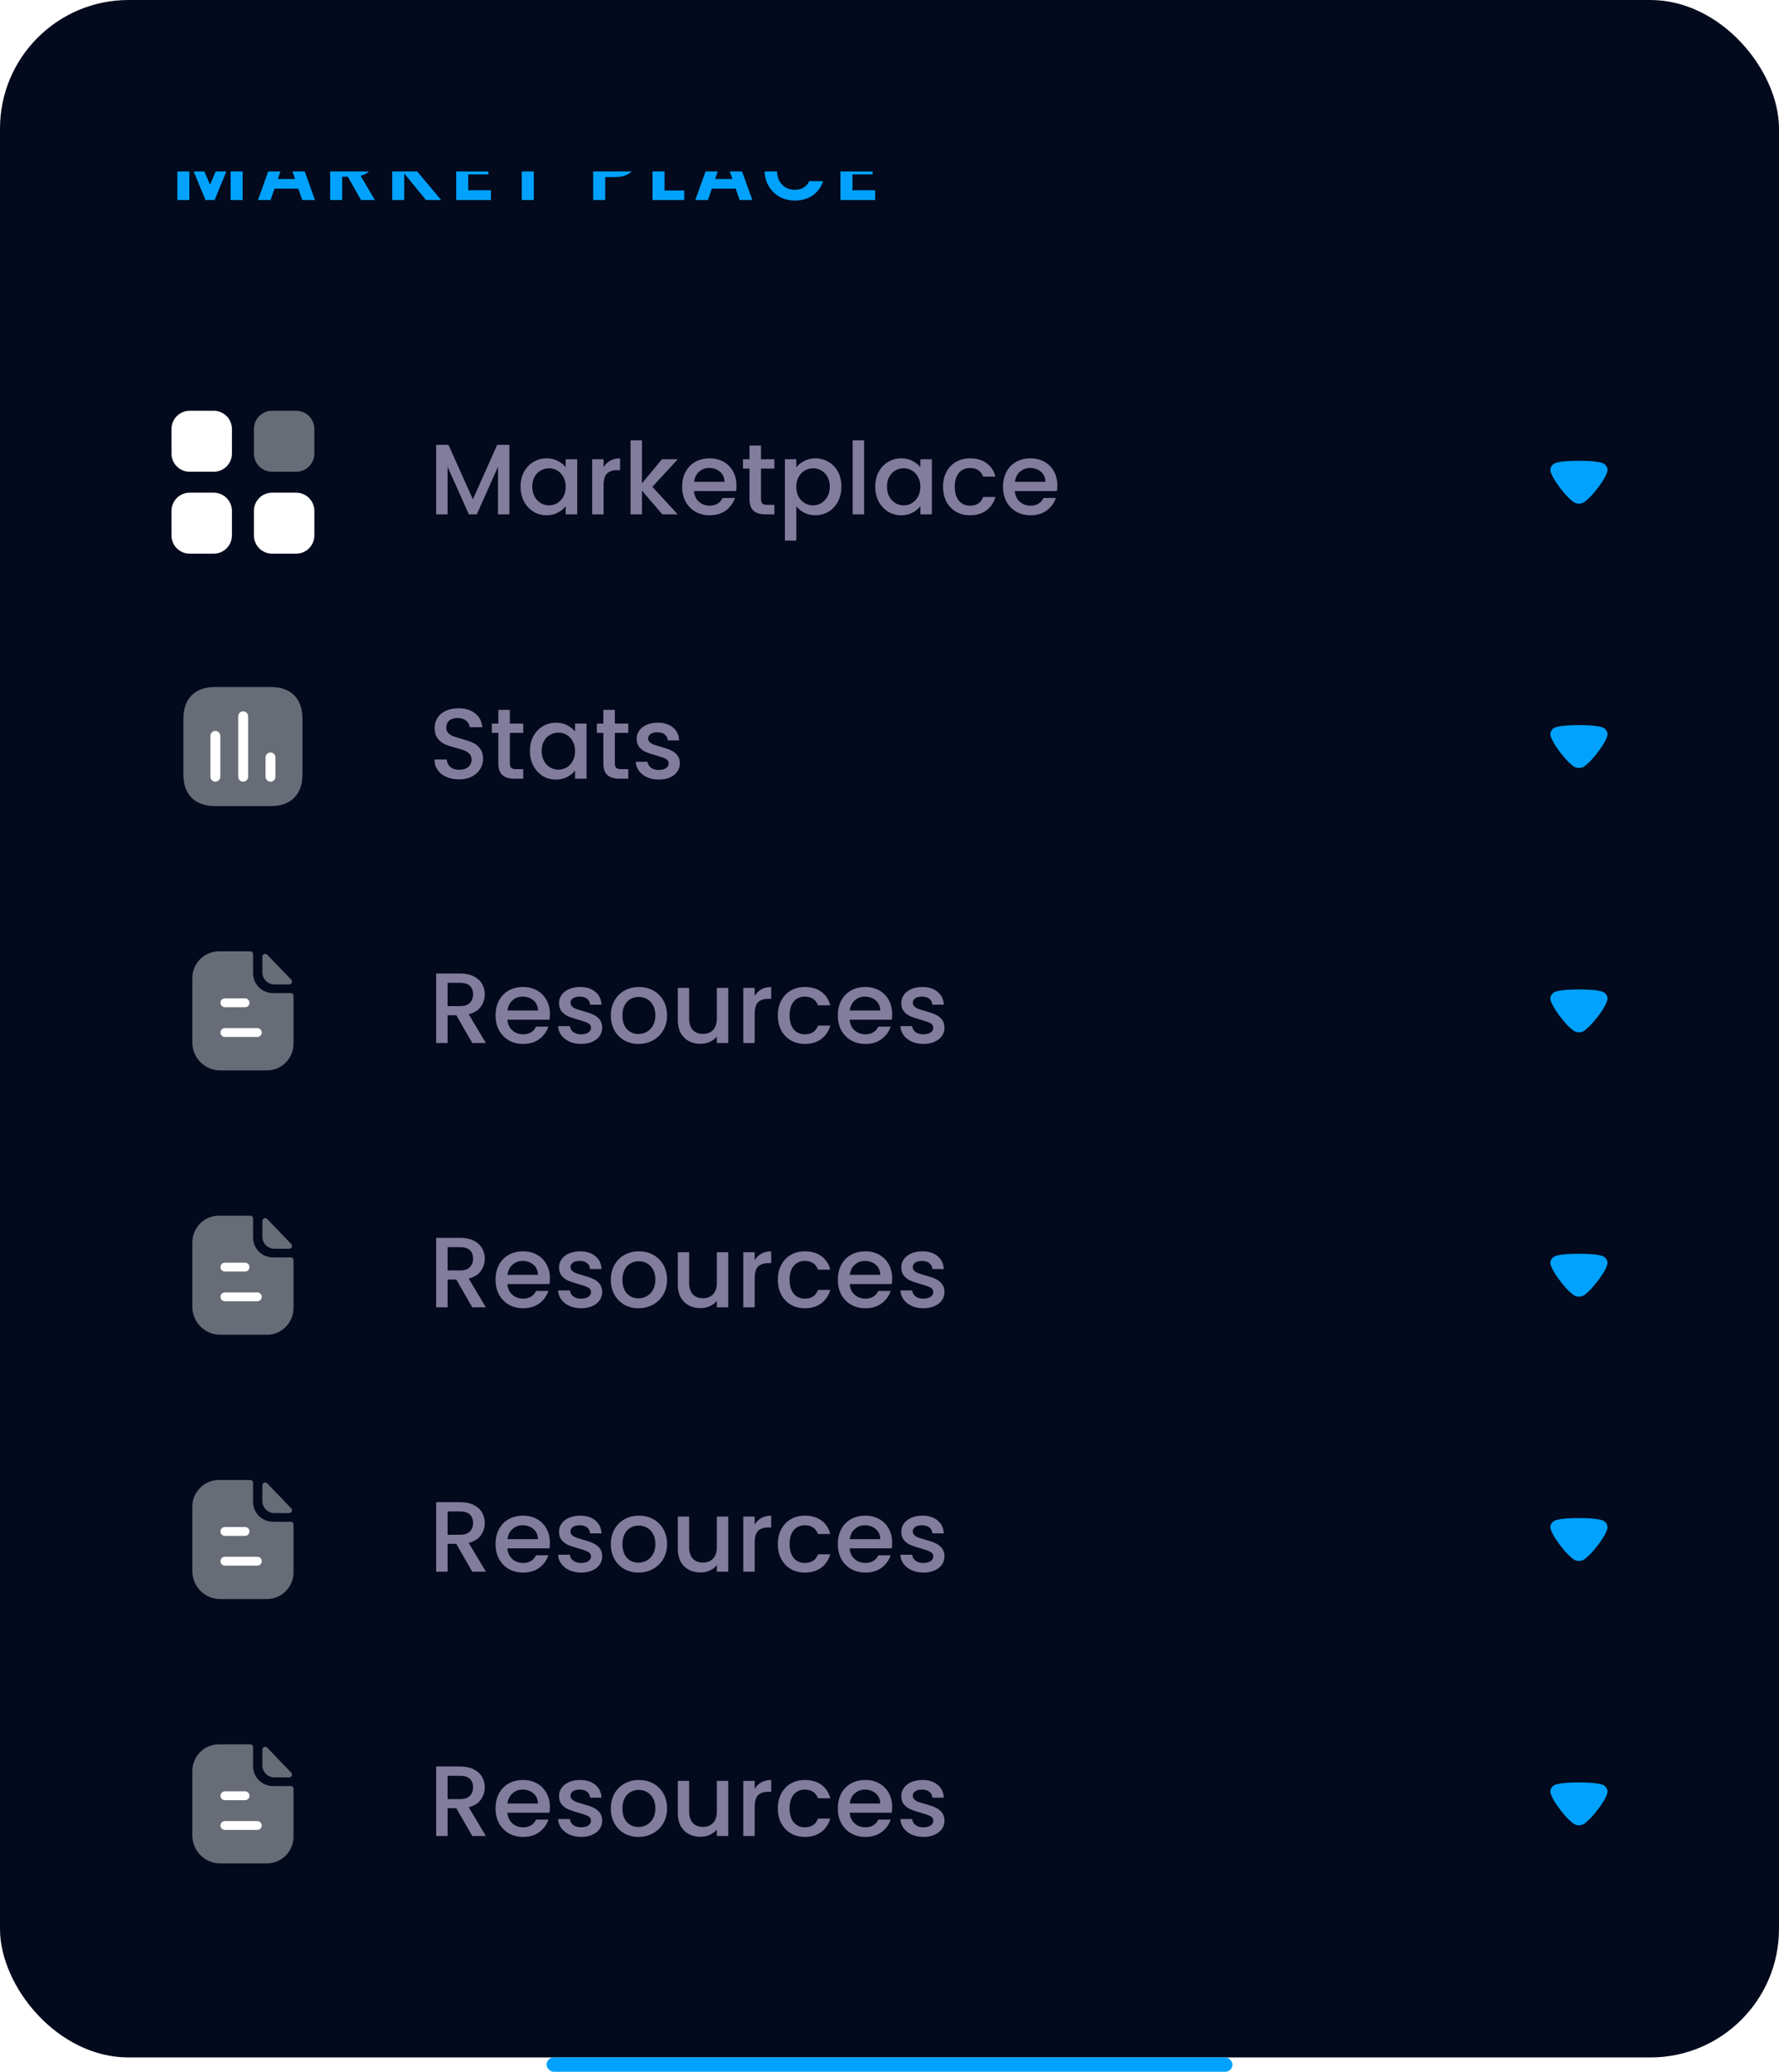 <svg width="249" height="290" viewBox="0 0 249 290" fill="none" xmlns="http://www.w3.org/2000/svg">
<rect width="249" height="290" fill="white"/>
<rect width="249" height="288" rx="18" fill="#030A1D"/>
<g clip-path="url(#clip0_0_941)">
<path d="M33.96 19.624V28H32.28V22.552L30.036 28H28.764L26.508 22.552V28H24.828V19.624H26.736L29.4 25.852L32.064 19.624H33.96ZM41.757 26.404H38.421L37.869 28H36.105L39.117 19.612H41.073L44.085 28H42.309L41.757 26.404ZM41.301 25.06L40.089 21.556L38.877 25.06H41.301ZM50.531 28L48.683 24.736H47.891V28H46.211V19.624H49.355C50.003 19.624 50.555 19.74 51.011 19.972C51.467 20.196 51.807 20.504 52.031 20.896C52.263 21.28 52.379 21.712 52.379 22.192C52.379 22.744 52.219 23.244 51.899 23.692C51.579 24.132 51.103 24.436 50.471 24.604L52.475 28H50.531ZM47.891 23.476H49.295C49.751 23.476 50.091 23.368 50.315 23.152C50.539 22.928 50.651 22.62 50.651 22.228C50.651 21.844 50.539 21.548 50.315 21.34C50.091 21.124 49.751 21.016 49.295 21.016H47.891V23.476ZM59.626 28L56.578 24.268V28H54.898V19.624H56.578V23.38L59.626 19.624H61.654L58.198 23.776L61.75 28H59.626ZM65.535 20.98V23.08H68.355V24.412H65.535V26.632H68.715V28H63.855V19.612H68.715V20.98H65.535ZM76.942 19.624V20.98H74.71V28H73.03V20.98H70.798V19.624H76.942ZM89.135 22.216C89.135 22.664 89.027 23.084 88.811 23.476C88.603 23.868 88.271 24.184 87.815 24.424C87.367 24.664 86.799 24.784 86.111 24.784H84.707V28H83.027V19.624H86.111C86.759 19.624 87.311 19.736 87.767 19.96C88.223 20.184 88.563 20.492 88.787 20.884C89.019 21.276 89.135 21.72 89.135 22.216ZM86.039 23.428C86.503 23.428 86.847 23.324 87.071 23.116C87.295 22.9 87.407 22.6 87.407 22.216C87.407 21.4 86.951 20.992 86.039 20.992H84.707V23.428H86.039ZM93.008 26.668H95.768V28H91.328V19.624H93.008V26.668ZM102.972 26.404H99.636L99.084 28H97.32L100.332 19.612H102.288L105.3 28H103.524L102.972 26.404ZM102.516 25.06L101.304 21.556L100.092 25.06H102.516ZM107.018 23.8C107.018 22.976 107.202 22.24 107.57 21.592C107.946 20.936 108.454 20.428 109.094 20.068C109.742 19.7 110.466 19.516 111.266 19.516C112.202 19.516 113.022 19.756 113.726 20.236C114.43 20.716 114.922 21.38 115.202 22.228H113.27C113.078 21.828 112.806 21.528 112.454 21.328C112.11 21.128 111.71 21.028 111.254 21.028C110.766 21.028 110.33 21.144 109.946 21.376C109.57 21.6 109.274 21.92 109.058 22.336C108.85 22.752 108.746 23.24 108.746 23.8C108.746 24.352 108.85 24.84 109.058 25.264C109.274 25.68 109.57 26.004 109.946 26.236C110.33 26.46 110.766 26.572 111.254 26.572C111.71 26.572 112.11 26.472 112.454 26.272C112.806 26.064 113.078 25.76 113.27 25.36H115.202C114.922 26.216 114.43 26.884 113.726 27.364C113.03 27.836 112.21 28.072 111.266 28.072C110.466 28.072 109.742 27.892 109.094 27.532C108.454 27.164 107.946 26.656 107.57 26.008C107.202 25.36 107.018 24.624 107.018 23.8ZM119.317 20.98V23.08H122.137V24.412H119.317V26.632H122.497V28H117.637V19.612H122.497V20.98H119.317Z" fill="#00A2FD"/>
</g>
<path fill-rule="evenodd" clip-rule="evenodd" d="M29.924 57.5C31.327 57.5 32.463 58.646 32.463 60.06V63.474C32.463 64.889 31.327 66.034 29.924 66.034H26.538C25.136 66.034 24 64.889 24 63.474V60.06C24 58.646 25.136 57.5 26.538 57.5H29.924ZM29.924 68.966C31.327 68.966 32.463 70.111 32.463 71.525V74.94C32.463 76.353 31.327 77.5 29.924 77.5H26.538C25.136 77.5 24 76.353 24 74.94V71.525C24 70.111 25.136 68.966 26.538 68.966H29.924ZM44 71.525C44 70.111 42.864 68.966 41.461 68.966H38.075C36.673 68.966 35.537 70.111 35.537 71.525V74.94C35.537 76.353 36.673 77.5 38.075 77.5H41.461C42.864 77.5 44 76.353 44 74.94V71.525Z" fill="white"/>
<path opacity="0.4" d="M41.462 57.5C42.864 57.5 44 58.646 44 60.06V63.474C44 64.889 42.864 66.034 41.462 66.034H38.076C36.673 66.034 35.537 64.889 35.537 63.474V60.06C35.537 58.646 36.673 57.5 38.076 57.5H41.462Z" fill="white"/>
<path d="M71.298 62.27V72H69.702V65.336L66.734 72H65.628L62.646 65.336V72H61.05V62.27H62.772L66.188 69.9L69.59 62.27H71.298ZM72.864 68.108C72.864 67.333 73.022 66.647 73.34 66.05C73.666 65.453 74.105 64.991 74.656 64.664C75.216 64.328 75.832 64.16 76.504 64.16C77.11 64.16 77.638 64.281 78.086 64.524C78.543 64.757 78.907 65.051 79.178 65.406V64.286H80.788V72H79.178V70.852C78.907 71.216 78.538 71.519 78.072 71.762C77.605 72.005 77.073 72.126 76.476 72.126C75.813 72.126 75.206 71.958 74.656 71.622C74.105 71.277 73.666 70.801 73.34 70.194C73.022 69.578 72.864 68.883 72.864 68.108ZM79.178 68.136C79.178 67.604 79.066 67.142 78.842 66.75C78.627 66.358 78.342 66.059 77.988 65.854C77.633 65.649 77.25 65.546 76.84 65.546C76.429 65.546 76.046 65.649 75.692 65.854C75.337 66.05 75.048 66.344 74.824 66.736C74.609 67.119 74.502 67.576 74.502 68.108C74.502 68.64 74.609 69.107 74.824 69.508C75.048 69.909 75.337 70.217 75.692 70.432C76.056 70.637 76.438 70.74 76.84 70.74C77.25 70.74 77.633 70.637 77.988 70.432C78.342 70.227 78.627 69.928 78.842 69.536C79.066 69.135 79.178 68.668 79.178 68.136ZM84.48 65.406C84.713 65.014 85.021 64.711 85.404 64.496C85.796 64.272 86.258 64.16 86.79 64.16V65.812H86.384C85.759 65.812 85.283 65.971 84.956 66.288C84.639 66.605 84.48 67.156 84.48 67.94V72H82.884V64.286H84.48V65.406ZM91.309 68.15L94.865 72H92.709L89.853 68.682V72H88.257V61.64H89.853V67.66L92.653 64.286H94.865L91.309 68.15ZM103.079 67.954C103.079 68.243 103.06 68.505 103.023 68.738H97.129C97.176 69.354 97.404 69.849 97.815 70.222C98.226 70.595 98.73 70.782 99.327 70.782C100.186 70.782 100.792 70.423 101.147 69.704H102.869C102.636 70.413 102.211 70.997 101.595 71.454C100.988 71.902 100.232 72.126 99.327 72.126C98.59 72.126 97.927 71.963 97.339 71.636C96.76 71.3 96.303 70.833 95.967 70.236C95.64 69.629 95.477 68.929 95.477 68.136C95.477 67.343 95.636 66.647 95.953 66.05C96.28 65.443 96.732 64.977 97.311 64.65C97.899 64.323 98.571 64.16 99.327 64.16C100.055 64.16 100.704 64.319 101.273 64.636C101.842 64.953 102.286 65.401 102.603 65.98C102.92 66.549 103.079 67.207 103.079 67.954ZM101.413 67.45C101.404 66.862 101.194 66.391 100.783 66.036C100.372 65.681 99.864 65.504 99.257 65.504C98.706 65.504 98.235 65.681 97.843 66.036C97.451 66.381 97.218 66.853 97.143 67.45H101.413ZM106.512 65.588V69.858C106.512 70.147 106.577 70.357 106.708 70.488C106.848 70.609 107.081 70.67 107.408 70.67H108.388V72H107.128C106.409 72 105.858 71.832 105.476 71.496C105.093 71.16 104.902 70.614 104.902 69.858V65.588H103.992V64.286H104.902V62.368H106.512V64.286H108.388V65.588H106.512ZM111.455 65.42C111.725 65.065 112.094 64.767 112.561 64.524C113.027 64.281 113.555 64.16 114.143 64.16C114.815 64.16 115.426 64.328 115.977 64.664C116.537 64.991 116.975 65.453 117.293 66.05C117.61 66.647 117.769 67.333 117.769 68.108C117.769 68.883 117.61 69.578 117.293 70.194C116.975 70.801 116.537 71.277 115.977 71.622C115.426 71.958 114.815 72.126 114.143 72.126C113.555 72.126 113.032 72.009 112.575 71.776C112.117 71.533 111.744 71.235 111.455 70.88V75.668H109.859V64.286H111.455V65.42ZM116.145 68.108C116.145 67.576 116.033 67.119 115.809 66.736C115.594 66.344 115.305 66.05 114.941 65.854C114.586 65.649 114.203 65.546 113.793 65.546C113.391 65.546 113.009 65.649 112.645 65.854C112.29 66.059 112.001 66.358 111.777 66.75C111.562 67.142 111.455 67.604 111.455 68.136C111.455 68.668 111.562 69.135 111.777 69.536C112.001 69.928 112.29 70.227 112.645 70.432C113.009 70.637 113.391 70.74 113.793 70.74C114.203 70.74 114.586 70.637 114.941 70.432C115.305 70.217 115.594 69.909 115.809 69.508C116.033 69.107 116.145 68.64 116.145 68.108ZM120.943 61.64V72H119.347V61.64H120.943ZM122.506 68.108C122.506 67.333 122.665 66.647 122.982 66.05C123.309 65.453 123.748 64.991 124.298 64.664C124.858 64.328 125.474 64.16 126.146 64.16C126.753 64.16 127.28 64.281 127.728 64.524C128.186 64.757 128.55 65.051 128.82 65.406V64.286H130.43V72H128.82V70.852C128.55 71.216 128.181 71.519 127.714 71.762C127.248 72.005 126.716 72.126 126.118 72.126C125.456 72.126 124.849 71.958 124.298 71.622C123.748 71.277 123.309 70.801 122.982 70.194C122.665 69.578 122.506 68.883 122.506 68.108ZM128.82 68.136C128.82 67.604 128.708 67.142 128.484 66.75C128.27 66.358 127.985 66.059 127.63 65.854C127.276 65.649 126.893 65.546 126.482 65.546C126.072 65.546 125.689 65.649 125.334 65.854C124.98 66.05 124.69 66.344 124.466 66.736C124.252 67.119 124.144 67.576 124.144 68.108C124.144 68.64 124.252 69.107 124.466 69.508C124.69 69.909 124.98 70.217 125.334 70.432C125.698 70.637 126.081 70.74 126.482 70.74C126.893 70.74 127.276 70.637 127.63 70.432C127.985 70.227 128.27 69.928 128.484 69.536C128.708 69.135 128.82 68.668 128.82 68.136ZM131.995 68.136C131.995 67.343 132.153 66.647 132.471 66.05C132.797 65.443 133.245 64.977 133.815 64.65C134.384 64.323 135.037 64.16 135.775 64.16C136.708 64.16 137.478 64.384 138.085 64.832C138.701 65.271 139.116 65.901 139.331 66.722H137.609C137.469 66.339 137.245 66.041 136.937 65.826C136.629 65.611 136.241 65.504 135.775 65.504C135.121 65.504 134.599 65.737 134.207 66.204C133.824 66.661 133.633 67.305 133.633 68.136C133.633 68.967 133.824 69.615 134.207 70.082C134.599 70.549 135.121 70.782 135.775 70.782C136.699 70.782 137.31 70.376 137.609 69.564H139.331C139.107 70.348 138.687 70.973 138.071 71.44C137.455 71.897 136.689 72.126 135.775 72.126C135.037 72.126 134.384 71.963 133.815 71.636C133.245 71.3 132.797 70.833 132.471 70.236C132.153 69.629 131.995 68.929 131.995 68.136ZM147.991 67.954C147.991 68.243 147.972 68.505 147.935 68.738H142.041C142.088 69.354 142.316 69.849 142.727 70.222C143.138 70.595 143.642 70.782 144.239 70.782C145.098 70.782 145.704 70.423 146.059 69.704H147.781C147.548 70.413 147.123 70.997 146.507 71.454C145.9 71.902 145.144 72.126 144.239 72.126C143.502 72.126 142.839 71.963 142.251 71.636C141.672 71.3 141.215 70.833 140.879 70.236C140.552 69.629 140.389 68.929 140.389 68.136C140.389 67.343 140.548 66.647 140.865 66.05C141.192 65.443 141.644 64.977 142.223 64.65C142.811 64.323 143.483 64.16 144.239 64.16C144.967 64.16 145.616 64.319 146.185 64.636C146.754 64.953 147.198 65.401 147.515 65.98C147.832 66.549 147.991 67.207 147.991 67.954ZM146.325 67.45C146.316 66.862 146.106 66.391 145.695 66.036C145.284 65.681 144.776 65.504 144.169 65.504C143.618 65.504 143.147 65.681 142.755 66.036C142.363 66.381 142.13 66.853 142.055 67.45H146.325Z" fill="#827D9D"/>
<path d="M220.286 70.296C220.246 70.27 220.081 70.151 219.974 70.057L219.916 70.006C219.031 69.29 217.699 67.508 217.272 66.605C217.262 66.605 217.009 66.068 217 65.812L217 65.778C217 65.386 217.252 65.02 217.66 64.832C217.885 64.73 218.536 64.636 218.545 64.628C219.129 64.551 220.023 64.5 221.005 64.5C222.034 64.5 222.968 64.551 223.542 64.645C223.552 64.645 224.077 64.739 224.252 64.798C224.503 64.892 224.718 65.062 224.854 65.276C224.95 65.446 225 65.625 225 65.812C224.989 66.008 224.844 66.375 224.776 66.52C224.349 67.474 222.949 69.298 222.094 69.997C221.957 70.117 221.791 70.244 221.753 70.278C221.539 70.423 221.277 70.5 220.995 70.5C220.742 70.5 220.489 70.432 220.286 70.296Z" fill="#00A2FD"/>
<path opacity="0.4" d="M30.111 96.167C27.274 96.167 25.667 97.774 25.667 100.611V108.389C25.667 111.226 27.274 112.833 30.111 112.833H37.896C40.733 112.833 42.333 111.226 42.333 108.389V100.611C42.333 97.774 40.733 96.167 37.896 96.167H30.111Z" fill="white"/>
<path d="M29.452 103.004V108.73C29.452 109.107 29.763 109.419 30.141 109.419C30.526 109.419 30.837 109.107 30.837 108.73V103.004C30.837 102.619 30.526 102.307 30.141 102.307C29.763 102.307 29.452 102.619 29.452 103.004Z" fill="white"/>
<path d="M33.341 100.27V108.73C33.341 109.107 33.652 109.419 34.029 109.419C34.415 109.419 34.726 109.107 34.726 108.73V100.27C34.726 99.885 34.415 99.574 34.029 99.574C33.652 99.574 33.341 99.885 33.341 100.27Z" fill="white"/>
<path d="M37.17 106.026V108.73C37.17 109.107 37.481 109.419 37.859 109.419C38.245 109.419 38.556 109.107 38.556 108.73V106.026C38.556 105.641 38.245 105.33 37.867 105.33C37.481 105.33 37.17 105.641 37.17 106.026Z" fill="white"/>
<path d="M64.256 109.098C63.603 109.098 63.015 108.986 62.492 108.762C61.969 108.529 61.559 108.202 61.26 107.782C60.961 107.362 60.812 106.872 60.812 106.312H62.52C62.557 106.732 62.721 107.077 63.01 107.348C63.309 107.619 63.724 107.754 64.256 107.754C64.807 107.754 65.236 107.623 65.544 107.362C65.852 107.091 66.006 106.746 66.006 106.326C66.006 105.999 65.908 105.733 65.712 105.528C65.525 105.323 65.287 105.164 64.998 105.052C64.718 104.94 64.326 104.819 63.822 104.688C63.187 104.52 62.669 104.352 62.268 104.184C61.876 104.007 61.54 103.736 61.26 103.372C60.98 103.008 60.84 102.523 60.84 101.916C60.84 101.356 60.98 100.866 61.26 100.446C61.54 100.026 61.932 99.704 62.436 99.48C62.94 99.256 63.523 99.144 64.186 99.144C65.129 99.144 65.899 99.382 66.496 99.858C67.103 100.325 67.439 100.969 67.504 101.79H65.74C65.712 101.435 65.544 101.132 65.236 100.88C64.928 100.628 64.522 100.502 64.018 100.502C63.561 100.502 63.187 100.619 62.898 100.852C62.609 101.085 62.464 101.421 62.464 101.86C62.464 102.159 62.553 102.406 62.73 102.602C62.917 102.789 63.15 102.938 63.43 103.05C63.71 103.162 64.093 103.283 64.578 103.414C65.222 103.591 65.745 103.769 66.146 103.946C66.557 104.123 66.902 104.399 67.182 104.772C67.471 105.136 67.616 105.626 67.616 106.242C67.616 106.737 67.481 107.203 67.21 107.642C66.949 108.081 66.561 108.435 66.048 108.706C65.544 108.967 64.947 109.098 64.256 109.098ZM71.361 102.588V106.858C71.361 107.147 71.427 107.357 71.557 107.488C71.697 107.609 71.931 107.67 72.257 107.67H73.237V109H71.977C71.259 109 70.708 108.832 70.325 108.496C69.943 108.16 69.751 107.614 69.751 106.858V102.588H68.841V101.286H69.751V99.368H71.361V101.286H73.237V102.588H71.361ZM74.176 105.108C74.176 104.333 74.335 103.647 74.652 103.05C74.979 102.453 75.418 101.991 75.968 101.664C76.528 101.328 77.144 101.16 77.816 101.16C78.423 101.16 78.95 101.281 79.398 101.524C79.856 101.757 80.219 102.051 80.49 102.406V101.286H82.1V109H80.49V107.852C80.219 108.216 79.851 108.519 79.384 108.762C78.918 109.005 78.385 109.126 77.788 109.126C77.126 109.126 76.519 108.958 75.968 108.622C75.418 108.277 74.979 107.801 74.652 107.194C74.335 106.578 74.176 105.883 74.176 105.108ZM80.49 105.136C80.49 104.604 80.378 104.142 80.154 103.75C79.939 103.358 79.655 103.059 79.3 102.854C78.945 102.649 78.563 102.546 78.152 102.546C77.742 102.546 77.359 102.649 77.004 102.854C76.65 103.05 76.36 103.344 76.136 103.736C75.921 104.119 75.814 104.576 75.814 105.108C75.814 105.64 75.921 106.107 76.136 106.508C76.36 106.909 76.65 107.217 77.004 107.432C77.368 107.637 77.751 107.74 78.152 107.74C78.563 107.74 78.945 107.637 79.3 107.432C79.655 107.227 79.939 106.928 80.154 106.536C80.378 106.135 80.49 105.668 80.49 105.136ZM86.058 102.588V106.858C86.058 107.147 86.124 107.357 86.254 107.488C86.394 107.609 86.628 107.67 86.954 107.67H87.934V109H86.674C85.956 109 85.405 108.832 85.022 108.496C84.64 108.16 84.448 107.614 84.448 106.858V102.588H83.538V101.286H84.448V99.368H86.058V101.286H87.934V102.588H86.058ZM92.206 109.126C91.599 109.126 91.053 109.019 90.567 108.804C90.091 108.58 89.713 108.281 89.433 107.908C89.153 107.525 89.004 107.101 88.986 106.634H90.638C90.665 106.961 90.82 107.236 91.1 107.46C91.389 107.675 91.748 107.782 92.177 107.782C92.626 107.782 92.971 107.698 93.213 107.53C93.466 107.353 93.591 107.129 93.591 106.858C93.591 106.569 93.451 106.354 93.171 106.214C92.901 106.074 92.467 105.92 91.87 105.752C91.291 105.593 90.82 105.439 90.456 105.29C90.091 105.141 89.774 104.912 89.504 104.604C89.242 104.296 89.112 103.89 89.112 103.386C89.112 102.975 89.233 102.602 89.475 102.266C89.718 101.921 90.064 101.65 90.511 101.454C90.969 101.258 91.492 101.16 92.079 101.16C92.957 101.16 93.662 101.384 94.194 101.832C94.735 102.271 95.024 102.873 95.061 103.638H93.466C93.438 103.293 93.297 103.017 93.046 102.812C92.793 102.607 92.453 102.504 92.023 102.504C91.603 102.504 91.281 102.583 91.058 102.742C90.834 102.901 90.722 103.111 90.722 103.372C90.722 103.577 90.796 103.75 90.945 103.89C91.095 104.03 91.277 104.142 91.492 104.226C91.706 104.301 92.023 104.399 92.444 104.52C93.004 104.669 93.461 104.823 93.816 104.982C94.18 105.131 94.492 105.355 94.754 105.654C95.015 105.953 95.15 106.349 95.159 106.844C95.159 107.283 95.038 107.675 94.796 108.02C94.553 108.365 94.207 108.636 93.76 108.832C93.321 109.028 92.803 109.126 92.206 109.126Z" fill="#827D9D"/>
<path d="M220.286 107.295C220.246 107.27 220.081 107.151 219.974 107.057L219.916 107.006C219.031 106.29 217.699 104.509 217.272 103.605C217.262 103.605 217.009 103.068 217 102.813L217 102.778C217 102.386 217.252 102.02 217.66 101.832C217.885 101.73 218.536 101.636 218.545 101.628C219.129 101.551 220.023 101.5 221.005 101.5C222.034 101.5 222.968 101.551 223.542 101.645C223.552 101.645 224.077 101.739 224.252 101.798C224.503 101.892 224.718 102.063 224.854 102.276C224.95 102.446 225 102.625 225 102.813C224.989 103.009 224.844 103.375 224.776 103.52C224.349 104.474 222.949 106.298 222.094 106.997C221.957 107.116 221.791 107.244 221.753 107.278C221.539 107.423 221.277 107.5 220.995 107.5C220.742 107.5 220.489 107.432 220.286 107.295Z" fill="#00A2FD"/>
<path opacity="0.4" d="M38.179 139.009C36.666 139.009 35.421 137.757 35.421 136.229V133.549C35.421 133.338 35.253 133.167 35.044 133.167H30.636C28.579 133.167 26.917 134.855 26.917 136.924V145.903C26.917 148.074 28.659 149.833 30.808 149.833H37.372C39.422 149.833 41.083 148.156 41.083 146.085V139.392C41.083 139.181 40.916 139.01 40.706 139.011C40.354 139.013 39.931 139.017 39.674 139.017C39.298 139.017 38.8 139.009 38.179 139.009Z" fill="white"/>
<path opacity="0.4" d="M36.719 133.918V136.115C36.719 137.037 37.478 137.795 38.4 137.795C38.981 137.802 39.788 137.804 40.473 137.802C40.823 137.801 41.002 137.382 40.758 137.129C39.879 136.214 38.305 134.576 37.403 133.639C37.154 133.38 36.719 133.559 36.719 133.918Z" fill="white"/>
<path fill-rule="evenodd" clip-rule="evenodd" d="M30.858 140.37C30.858 140.712 31.136 140.99 31.478 140.99H34.299C34.642 140.99 34.92 140.712 34.92 140.37C34.92 140.027 34.642 139.749 34.299 139.749H31.478C31.136 139.749 30.858 140.027 30.858 140.37ZM30.858 144.531C30.858 144.874 31.136 145.151 31.478 145.151H36.015C36.358 145.151 36.636 144.874 36.636 144.531C36.636 144.189 36.358 143.911 36.015 143.911H31.478C31.136 143.911 30.858 144.189 30.858 144.531Z" fill="white"/>
<path d="M66.104 146L63.864 142.108H62.646V146H61.05V136.27H64.41C65.157 136.27 65.787 136.401 66.3 136.662C66.823 136.923 67.21 137.273 67.462 137.712C67.723 138.151 67.854 138.641 67.854 139.182C67.854 139.817 67.667 140.395 67.294 140.918C66.93 141.431 66.365 141.781 65.6 141.968L68.008 146H66.104ZM62.646 140.834H64.41C65.007 140.834 65.455 140.685 65.754 140.386C66.062 140.087 66.216 139.686 66.216 139.182C66.216 138.678 66.067 138.286 65.768 138.006C65.469 137.717 65.017 137.572 64.41 137.572H62.646V140.834ZM76.966 141.954C76.966 142.243 76.947 142.505 76.91 142.738H71.016C71.062 143.354 71.291 143.849 71.702 144.222C72.112 144.595 72.616 144.782 73.214 144.782C74.072 144.782 74.679 144.423 75.034 143.704H76.756C76.522 144.413 76.098 144.997 75.482 145.454C74.875 145.902 74.119 146.126 73.214 146.126C72.476 146.126 71.814 145.963 71.226 145.636C70.647 145.3 70.19 144.833 69.854 144.236C69.527 143.629 69.364 142.929 69.364 142.136C69.364 141.343 69.522 140.647 69.84 140.05C70.166 139.443 70.619 138.977 71.198 138.65C71.786 138.323 72.458 138.16 73.214 138.16C73.942 138.16 74.59 138.319 75.16 138.636C75.729 138.953 76.172 139.401 76.49 139.98C76.807 140.549 76.966 141.207 76.966 141.954ZM75.3 141.45C75.29 140.862 75.08 140.391 74.67 140.036C74.259 139.681 73.75 139.504 73.144 139.504C72.593 139.504 72.122 139.681 71.73 140.036C71.338 140.381 71.104 140.853 71.03 141.45H75.3ZM81.336 146.126C80.73 146.126 80.184 146.019 79.698 145.804C79.222 145.58 78.844 145.281 78.564 144.908C78.284 144.525 78.135 144.101 78.116 143.634H79.768C79.796 143.961 79.95 144.236 80.23 144.46C80.52 144.675 80.879 144.782 81.308 144.782C81.756 144.782 82.102 144.698 82.344 144.53C82.596 144.353 82.722 144.129 82.722 143.858C82.722 143.569 82.582 143.354 82.302 143.214C82.032 143.074 81.598 142.92 81 142.752C80.422 142.593 79.95 142.439 79.586 142.29C79.222 142.141 78.905 141.912 78.634 141.604C78.373 141.296 78.242 140.89 78.242 140.386C78.242 139.975 78.364 139.602 78.606 139.266C78.849 138.921 79.194 138.65 79.642 138.454C80.1 138.258 80.622 138.16 81.21 138.16C82.088 138.16 82.792 138.384 83.324 138.832C83.866 139.271 84.155 139.873 84.192 140.638H82.596C82.568 140.293 82.428 140.017 82.176 139.812C81.924 139.607 81.584 139.504 81.154 139.504C80.734 139.504 80.412 139.583 80.188 139.742C79.964 139.901 79.852 140.111 79.852 140.372C79.852 140.577 79.927 140.75 80.076 140.89C80.226 141.03 80.408 141.142 80.622 141.226C80.837 141.301 81.154 141.399 81.574 141.52C82.134 141.669 82.592 141.823 82.946 141.982C83.31 142.131 83.623 142.355 83.884 142.654C84.146 142.953 84.281 143.349 84.29 143.844C84.29 144.283 84.169 144.675 83.926 145.02C83.684 145.365 83.338 145.636 82.89 145.832C82.452 146.028 81.934 146.126 81.336 146.126ZM89.361 146.126C88.633 146.126 87.975 145.963 87.387 145.636C86.799 145.3 86.337 144.833 86.001 144.236C85.665 143.629 85.497 142.929 85.497 142.136C85.497 141.352 85.669 140.657 86.015 140.05C86.36 139.443 86.832 138.977 87.429 138.65C88.026 138.323 88.694 138.16 89.431 138.16C90.168 138.16 90.835 138.323 91.433 138.65C92.03 138.977 92.501 139.443 92.847 140.05C93.192 140.657 93.365 141.352 93.365 142.136C93.365 142.92 93.188 143.615 92.833 144.222C92.478 144.829 91.993 145.3 91.377 145.636C90.77 145.963 90.098 146.126 89.361 146.126ZM89.361 144.74C89.772 144.74 90.154 144.642 90.509 144.446C90.873 144.25 91.167 143.956 91.391 143.564C91.615 143.172 91.727 142.696 91.727 142.136C91.727 141.576 91.62 141.105 91.405 140.722C91.19 140.33 90.906 140.036 90.551 139.84C90.196 139.644 89.814 139.546 89.403 139.546C88.992 139.546 88.609 139.644 88.255 139.84C87.909 140.036 87.634 140.33 87.429 140.722C87.224 141.105 87.121 141.576 87.121 142.136C87.121 142.967 87.331 143.611 87.751 144.068C88.18 144.516 88.717 144.74 89.361 144.74ZM101.929 138.286V146H100.333V145.09C100.081 145.407 99.749 145.659 99.339 145.846C98.937 146.023 98.508 146.112 98.051 146.112C97.444 146.112 96.898 145.986 96.413 145.734C95.937 145.482 95.559 145.109 95.279 144.614C95.008 144.119 94.873 143.522 94.873 142.822V138.286H96.455V142.584C96.455 143.275 96.627 143.807 96.973 144.18C97.318 144.544 97.789 144.726 98.387 144.726C98.984 144.726 99.455 144.544 99.801 144.18C100.155 143.807 100.333 143.275 100.333 142.584V138.286H101.929ZM105.63 139.406C105.864 139.014 106.172 138.711 106.554 138.496C106.946 138.272 107.408 138.16 107.94 138.16V139.812H107.534C106.909 139.812 106.433 139.971 106.106 140.288C105.789 140.605 105.63 141.156 105.63 141.94V146H104.034V138.286H105.63V139.406ZM108.875 142.136C108.875 141.343 109.034 140.647 109.351 140.05C109.678 139.443 110.126 138.977 110.695 138.65C111.265 138.323 111.918 138.16 112.655 138.16C113.589 138.16 114.359 138.384 114.965 138.832C115.581 139.271 115.997 139.901 116.211 140.722H114.489C114.349 140.339 114.125 140.041 113.817 139.826C113.509 139.611 113.122 139.504 112.655 139.504C112.002 139.504 111.479 139.737 111.087 140.204C110.705 140.661 110.513 141.305 110.513 142.136C110.513 142.967 110.705 143.615 111.087 144.082C111.479 144.549 112.002 144.782 112.655 144.782C113.579 144.782 114.191 144.376 114.489 143.564H116.211C115.987 144.348 115.567 144.973 114.951 145.44C114.335 145.897 113.57 146.126 112.655 146.126C111.918 146.126 111.265 145.963 110.695 145.636C110.126 145.3 109.678 144.833 109.351 144.236C109.034 143.629 108.875 142.929 108.875 142.136ZM124.872 141.954C124.872 142.243 124.853 142.505 124.816 142.738H118.922C118.969 143.354 119.197 143.849 119.608 144.222C120.019 144.595 120.523 144.782 121.12 144.782C121.979 144.782 122.585 144.423 122.94 143.704H124.662C124.429 144.413 124.004 144.997 123.388 145.454C122.781 145.902 122.025 146.126 121.12 146.126C120.383 146.126 119.72 145.963 119.132 145.636C118.553 145.3 118.096 144.833 117.76 144.236C117.433 143.629 117.27 142.929 117.27 142.136C117.27 141.343 117.429 140.647 117.746 140.05C118.073 139.443 118.525 138.977 119.104 138.65C119.692 138.323 120.364 138.16 121.12 138.16C121.848 138.16 122.497 138.319 123.066 138.636C123.635 138.953 124.079 139.401 124.396 139.98C124.713 140.549 124.872 141.207 124.872 141.954ZM123.206 141.45C123.197 140.862 122.987 140.391 122.576 140.036C122.165 139.681 121.657 139.504 121.05 139.504C120.499 139.504 120.028 139.681 119.636 140.036C119.244 140.381 119.011 140.853 118.936 141.45H123.206ZM129.243 146.126C128.636 146.126 128.09 146.019 127.605 145.804C127.129 145.58 126.751 145.281 126.471 144.908C126.191 144.525 126.041 144.101 126.023 143.634H127.675C127.703 143.961 127.857 144.236 128.137 144.46C128.426 144.675 128.785 144.782 129.215 144.782C129.663 144.782 130.008 144.698 130.251 144.53C130.503 144.353 130.629 144.129 130.629 143.858C130.629 143.569 130.489 143.354 130.209 143.214C129.938 143.074 129.504 142.92 128.907 142.752C128.328 142.593 127.857 142.439 127.493 142.29C127.129 142.141 126.811 141.912 126.541 141.604C126.279 141.296 126.149 140.89 126.149 140.386C126.149 139.975 126.27 139.602 126.513 139.266C126.755 138.921 127.101 138.65 127.549 138.454C128.006 138.258 128.529 138.16 129.117 138.16C129.994 138.16 130.699 138.384 131.231 138.832C131.772 139.271 132.061 139.873 132.099 140.638H130.503C130.475 140.293 130.335 140.017 130.083 139.812C129.831 139.607 129.49 139.504 129.061 139.504C128.641 139.504 128.319 139.583 128.095 139.742C127.871 139.901 127.759 140.111 127.759 140.372C127.759 140.577 127.833 140.75 127.983 140.89C128.132 141.03 128.314 141.142 128.529 141.226C128.743 141.301 129.061 141.399 129.481 141.52C130.041 141.669 130.498 141.823 130.853 141.982C131.217 142.131 131.529 142.355 131.791 142.654C132.052 142.953 132.187 143.349 132.197 143.844C132.197 144.283 132.075 144.675 131.833 145.02C131.59 145.365 131.245 145.636 130.797 145.832C130.358 146.028 129.84 146.126 129.243 146.126Z" fill="#827D9D"/>
<path d="M220.286 144.295C220.246 144.27 220.081 144.151 219.974 144.057L219.916 144.006C219.031 143.29 217.699 141.509 217.272 140.605C217.262 140.605 217.009 140.068 217 139.813L217 139.778C217 139.386 217.252 139.02 217.66 138.832C217.885 138.73 218.536 138.636 218.545 138.628C219.129 138.551 220.023 138.5 221.005 138.5C222.034 138.5 222.968 138.551 223.542 138.645C223.552 138.645 224.077 138.739 224.252 138.798C224.503 138.892 224.718 139.063 224.854 139.276C224.95 139.446 225 139.625 225 139.813C224.989 140.009 224.844 140.375 224.776 140.52C224.349 141.474 222.949 143.298 222.094 143.997C221.957 144.116 221.791 144.244 221.753 144.278C221.539 144.423 221.277 144.5 220.995 144.5C220.742 144.5 220.489 144.432 220.286 144.295Z" fill="#00A2FD"/>
<path opacity="0.4" d="M38.179 176.009C36.666 176.009 35.421 174.757 35.421 173.229V170.549C35.421 170.338 35.253 170.167 35.044 170.167H30.636C28.579 170.167 26.917 171.855 26.917 173.924V182.903C26.917 185.074 28.659 186.833 30.808 186.833H37.372C39.422 186.833 41.083 185.156 41.083 183.085V176.393C41.083 176.181 40.916 176.01 40.706 176.011C40.354 176.013 39.931 176.018 39.674 176.018C39.298 176.018 38.8 176.009 38.179 176.009Z" fill="white"/>
<path opacity="0.4" d="M36.719 170.918V173.115C36.719 174.037 37.478 174.795 38.4 174.795C38.981 174.802 39.788 174.804 40.473 174.802C40.823 174.801 41.002 174.382 40.758 174.129C39.879 173.214 38.305 171.576 37.403 170.639C37.154 170.38 36.719 170.559 36.719 170.918Z" fill="white"/>
<path fill-rule="evenodd" clip-rule="evenodd" d="M30.858 177.37C30.858 177.712 31.136 177.99 31.478 177.99H34.299C34.642 177.99 34.92 177.712 34.92 177.37C34.92 177.027 34.642 176.749 34.299 176.749H31.478C31.136 176.749 30.858 177.027 30.858 177.37ZM30.858 181.531C30.858 181.874 31.136 182.151 31.478 182.151H36.015C36.358 182.151 36.636 181.874 36.636 181.531C36.636 181.189 36.358 180.911 36.015 180.911H31.478C31.136 180.911 30.858 181.189 30.858 181.531Z" fill="white"/>
<path d="M66.104 183L63.864 179.108H62.646V183H61.05V173.27H64.41C65.157 173.27 65.787 173.401 66.3 173.662C66.823 173.923 67.21 174.273 67.462 174.712C67.723 175.151 67.854 175.641 67.854 176.182C67.854 176.817 67.667 177.395 67.294 177.918C66.93 178.431 66.365 178.781 65.6 178.968L68.008 183H66.104ZM62.646 177.834H64.41C65.007 177.834 65.455 177.685 65.754 177.386C66.062 177.087 66.216 176.686 66.216 176.182C66.216 175.678 66.067 175.286 65.768 175.006C65.469 174.717 65.017 174.572 64.41 174.572H62.646V177.834ZM76.966 178.954C76.966 179.243 76.947 179.505 76.91 179.738H71.016C71.062 180.354 71.291 180.849 71.702 181.222C72.112 181.595 72.616 181.782 73.214 181.782C74.072 181.782 74.679 181.423 75.034 180.704H76.756C76.522 181.413 76.098 181.997 75.482 182.454C74.875 182.902 74.119 183.126 73.214 183.126C72.476 183.126 71.814 182.963 71.226 182.636C70.647 182.3 70.19 181.833 69.854 181.236C69.527 180.629 69.364 179.929 69.364 179.136C69.364 178.343 69.522 177.647 69.84 177.05C70.166 176.443 70.619 175.977 71.198 175.65C71.786 175.323 72.458 175.16 73.214 175.16C73.942 175.16 74.59 175.319 75.16 175.636C75.729 175.953 76.172 176.401 76.49 176.98C76.807 177.549 76.966 178.207 76.966 178.954ZM75.3 178.45C75.29 177.862 75.08 177.391 74.67 177.036C74.259 176.681 73.75 176.504 73.144 176.504C72.593 176.504 72.122 176.681 71.73 177.036C71.338 177.381 71.104 177.853 71.03 178.45H75.3ZM81.336 183.126C80.73 183.126 80.184 183.019 79.698 182.804C79.222 182.58 78.844 182.281 78.564 181.908C78.284 181.525 78.135 181.101 78.116 180.634H79.768C79.796 180.961 79.95 181.236 80.23 181.46C80.52 181.675 80.879 181.782 81.308 181.782C81.756 181.782 82.102 181.698 82.344 181.53C82.596 181.353 82.722 181.129 82.722 180.858C82.722 180.569 82.582 180.354 82.302 180.214C82.032 180.074 81.598 179.92 81 179.752C80.422 179.593 79.95 179.439 79.586 179.29C79.222 179.141 78.905 178.912 78.634 178.604C78.373 178.296 78.242 177.89 78.242 177.386C78.242 176.975 78.364 176.602 78.606 176.266C78.849 175.921 79.194 175.65 79.642 175.454C80.1 175.258 80.622 175.16 81.21 175.16C82.088 175.16 82.792 175.384 83.324 175.832C83.866 176.271 84.155 176.873 84.192 177.638H82.596C82.568 177.293 82.428 177.017 82.176 176.812C81.924 176.607 81.584 176.504 81.154 176.504C80.734 176.504 80.412 176.583 80.188 176.742C79.964 176.901 79.852 177.111 79.852 177.372C79.852 177.577 79.927 177.75 80.076 177.89C80.226 178.03 80.408 178.142 80.622 178.226C80.837 178.301 81.154 178.399 81.574 178.52C82.134 178.669 82.592 178.823 82.946 178.982C83.31 179.131 83.623 179.355 83.884 179.654C84.146 179.953 84.281 180.349 84.29 180.844C84.29 181.283 84.169 181.675 83.926 182.02C83.684 182.365 83.338 182.636 82.89 182.832C82.452 183.028 81.934 183.126 81.336 183.126ZM89.361 183.126C88.633 183.126 87.975 182.963 87.387 182.636C86.799 182.3 86.337 181.833 86.001 181.236C85.665 180.629 85.497 179.929 85.497 179.136C85.497 178.352 85.669 177.657 86.015 177.05C86.36 176.443 86.832 175.977 87.429 175.65C88.026 175.323 88.694 175.16 89.431 175.16C90.168 175.16 90.835 175.323 91.433 175.65C92.03 175.977 92.501 176.443 92.847 177.05C93.192 177.657 93.365 178.352 93.365 179.136C93.365 179.92 93.188 180.615 92.833 181.222C92.478 181.829 91.993 182.3 91.377 182.636C90.77 182.963 90.098 183.126 89.361 183.126ZM89.361 181.74C89.772 181.74 90.154 181.642 90.509 181.446C90.873 181.25 91.167 180.956 91.391 180.564C91.615 180.172 91.727 179.696 91.727 179.136C91.727 178.576 91.62 178.105 91.405 177.722C91.19 177.33 90.906 177.036 90.551 176.84C90.196 176.644 89.814 176.546 89.403 176.546C88.992 176.546 88.609 176.644 88.255 176.84C87.909 177.036 87.634 177.33 87.429 177.722C87.224 178.105 87.121 178.576 87.121 179.136C87.121 179.967 87.331 180.611 87.751 181.068C88.18 181.516 88.717 181.74 89.361 181.74ZM101.929 175.286V183H100.333V182.09C100.081 182.407 99.749 182.659 99.339 182.846C98.937 183.023 98.508 183.112 98.051 183.112C97.444 183.112 96.898 182.986 96.413 182.734C95.937 182.482 95.559 182.109 95.279 181.614C95.008 181.119 94.873 180.522 94.873 179.822V175.286H96.455V179.584C96.455 180.275 96.627 180.807 96.973 181.18C97.318 181.544 97.789 181.726 98.387 181.726C98.984 181.726 99.455 181.544 99.801 181.18C100.155 180.807 100.333 180.275 100.333 179.584V175.286H101.929ZM105.63 176.406C105.864 176.014 106.172 175.711 106.554 175.496C106.946 175.272 107.408 175.16 107.94 175.16V176.812H107.534C106.909 176.812 106.433 176.971 106.106 177.288C105.789 177.605 105.63 178.156 105.63 178.94V183H104.034V175.286H105.63V176.406ZM108.875 179.136C108.875 178.343 109.034 177.647 109.351 177.05C109.678 176.443 110.126 175.977 110.695 175.65C111.265 175.323 111.918 175.16 112.655 175.16C113.589 175.16 114.359 175.384 114.965 175.832C115.581 176.271 115.997 176.901 116.211 177.722H114.489C114.349 177.339 114.125 177.041 113.817 176.826C113.509 176.611 113.122 176.504 112.655 176.504C112.002 176.504 111.479 176.737 111.087 177.204C110.705 177.661 110.513 178.305 110.513 179.136C110.513 179.967 110.705 180.615 111.087 181.082C111.479 181.549 112.002 181.782 112.655 181.782C113.579 181.782 114.191 181.376 114.489 180.564H116.211C115.987 181.348 115.567 181.973 114.951 182.44C114.335 182.897 113.57 183.126 112.655 183.126C111.918 183.126 111.265 182.963 110.695 182.636C110.126 182.3 109.678 181.833 109.351 181.236C109.034 180.629 108.875 179.929 108.875 179.136ZM124.872 178.954C124.872 179.243 124.853 179.505 124.816 179.738H118.922C118.969 180.354 119.197 180.849 119.608 181.222C120.019 181.595 120.523 181.782 121.12 181.782C121.979 181.782 122.585 181.423 122.94 180.704H124.662C124.429 181.413 124.004 181.997 123.388 182.454C122.781 182.902 122.025 183.126 121.12 183.126C120.383 183.126 119.72 182.963 119.132 182.636C118.553 182.3 118.096 181.833 117.76 181.236C117.433 180.629 117.27 179.929 117.27 179.136C117.27 178.343 117.429 177.647 117.746 177.05C118.073 176.443 118.525 175.977 119.104 175.65C119.692 175.323 120.364 175.16 121.12 175.16C121.848 175.16 122.497 175.319 123.066 175.636C123.635 175.953 124.079 176.401 124.396 176.98C124.713 177.549 124.872 178.207 124.872 178.954ZM123.206 178.45C123.197 177.862 122.987 177.391 122.576 177.036C122.165 176.681 121.657 176.504 121.05 176.504C120.499 176.504 120.028 176.681 119.636 177.036C119.244 177.381 119.011 177.853 118.936 178.45H123.206ZM129.243 183.126C128.636 183.126 128.09 183.019 127.605 182.804C127.129 182.58 126.751 182.281 126.471 181.908C126.191 181.525 126.041 181.101 126.023 180.634H127.675C127.703 180.961 127.857 181.236 128.137 181.46C128.426 181.675 128.785 181.782 129.215 181.782C129.663 181.782 130.008 181.698 130.251 181.53C130.503 181.353 130.629 181.129 130.629 180.858C130.629 180.569 130.489 180.354 130.209 180.214C129.938 180.074 129.504 179.92 128.907 179.752C128.328 179.593 127.857 179.439 127.493 179.29C127.129 179.141 126.811 178.912 126.541 178.604C126.279 178.296 126.149 177.89 126.149 177.386C126.149 176.975 126.27 176.602 126.513 176.266C126.755 175.921 127.101 175.65 127.549 175.454C128.006 175.258 128.529 175.16 129.117 175.16C129.994 175.16 130.699 175.384 131.231 175.832C131.772 176.271 132.061 176.873 132.099 177.638H130.503C130.475 177.293 130.335 177.017 130.083 176.812C129.831 176.607 129.49 176.504 129.061 176.504C128.641 176.504 128.319 176.583 128.095 176.742C127.871 176.901 127.759 177.111 127.759 177.372C127.759 177.577 127.833 177.75 127.983 177.89C128.132 178.03 128.314 178.142 128.529 178.226C128.743 178.301 129.061 178.399 129.481 178.52C130.041 178.669 130.498 178.823 130.853 178.982C131.217 179.131 131.529 179.355 131.791 179.654C132.052 179.953 132.187 180.349 132.197 180.844C132.197 181.283 132.075 181.675 131.833 182.02C131.59 182.365 131.245 182.636 130.797 182.832C130.358 183.028 129.84 183.126 129.243 183.126Z" fill="#827D9D"/>
<path d="M220.286 181.295C220.246 181.27 220.081 181.151 219.974 181.057L219.916 181.006C219.031 180.29 217.699 178.509 217.272 177.605C217.262 177.605 217.009 177.068 217 176.813L217 176.778C217 176.386 217.252 176.02 217.66 175.832C217.885 175.73 218.536 175.636 218.545 175.628C219.129 175.551 220.023 175.5 221.005 175.5C222.034 175.5 222.968 175.551 223.542 175.645C223.552 175.645 224.077 175.739 224.252 175.798C224.503 175.892 224.718 176.063 224.854 176.276C224.95 176.446 225 176.625 225 176.813C224.989 177.009 224.844 177.375 224.776 177.52C224.349 178.474 222.949 180.298 222.094 180.997C221.957 181.116 221.791 181.244 221.753 181.278C221.539 181.423 221.277 181.5 220.995 181.5C220.742 181.5 220.489 181.432 220.286 181.295Z" fill="#00A2FD"/>
<path opacity="0.4" d="M38.179 213.009C36.666 213.009 35.421 211.757 35.421 210.229V207.549C35.421 207.338 35.253 207.167 35.044 207.167H30.636C28.579 207.167 26.917 208.855 26.917 210.924V219.903C26.917 222.074 28.659 223.833 30.808 223.833H37.372C39.422 223.833 41.083 222.156 41.083 220.085V213.393C41.083 213.181 40.916 213.01 40.706 213.011C40.354 213.013 39.931 213.018 39.674 213.018C39.298 213.018 38.8 213.009 38.179 213.009Z" fill="white"/>
<path opacity="0.4" d="M36.719 207.918V210.115C36.719 211.037 37.478 211.795 38.4 211.795C38.981 211.802 39.788 211.804 40.473 211.802C40.823 211.801 41.002 211.382 40.758 211.129C39.879 210.214 38.305 208.576 37.403 207.639C37.154 207.38 36.719 207.559 36.719 207.918Z" fill="white"/>
<path fill-rule="evenodd" clip-rule="evenodd" d="M30.858 214.37C30.858 214.712 31.136 214.99 31.478 214.99H34.299C34.642 214.99 34.92 214.712 34.92 214.37C34.92 214.027 34.642 213.749 34.299 213.749H31.478C31.136 213.749 30.858 214.027 30.858 214.37ZM30.858 218.531C30.858 218.874 31.136 219.151 31.478 219.151H36.015C36.358 219.151 36.636 218.874 36.636 218.531C36.636 218.189 36.358 217.911 36.015 217.911H31.478C31.136 217.911 30.858 218.189 30.858 218.531Z" fill="white"/>
<path d="M66.104 220L63.864 216.108H62.646V220H61.05V210.27H64.41C65.157 210.27 65.787 210.401 66.3 210.662C66.823 210.923 67.21 211.273 67.462 211.712C67.723 212.151 67.854 212.641 67.854 213.182C67.854 213.817 67.667 214.395 67.294 214.918C66.93 215.431 66.365 215.781 65.6 215.968L68.008 220H66.104ZM62.646 214.834H64.41C65.007 214.834 65.455 214.685 65.754 214.386C66.062 214.087 66.216 213.686 66.216 213.182C66.216 212.678 66.067 212.286 65.768 212.006C65.469 211.717 65.017 211.572 64.41 211.572H62.646V214.834ZM76.966 215.954C76.966 216.243 76.947 216.505 76.91 216.738H71.016C71.062 217.354 71.291 217.849 71.702 218.222C72.112 218.595 72.616 218.782 73.214 218.782C74.072 218.782 74.679 218.423 75.034 217.704H76.756C76.522 218.413 76.098 218.997 75.482 219.454C74.875 219.902 74.119 220.126 73.214 220.126C72.476 220.126 71.814 219.963 71.226 219.636C70.647 219.3 70.19 218.833 69.854 218.236C69.527 217.629 69.364 216.929 69.364 216.136C69.364 215.343 69.522 214.647 69.84 214.05C70.166 213.443 70.619 212.977 71.198 212.65C71.786 212.323 72.458 212.16 73.214 212.16C73.942 212.16 74.59 212.319 75.16 212.636C75.729 212.953 76.172 213.401 76.49 213.98C76.807 214.549 76.966 215.207 76.966 215.954ZM75.3 215.45C75.29 214.862 75.08 214.391 74.67 214.036C74.259 213.681 73.75 213.504 73.144 213.504C72.593 213.504 72.122 213.681 71.73 214.036C71.338 214.381 71.104 214.853 71.03 215.45H75.3ZM81.336 220.126C80.73 220.126 80.184 220.019 79.698 219.804C79.222 219.58 78.844 219.281 78.564 218.908C78.284 218.525 78.135 218.101 78.116 217.634H79.768C79.796 217.961 79.95 218.236 80.23 218.46C80.52 218.675 80.879 218.782 81.308 218.782C81.756 218.782 82.102 218.698 82.344 218.53C82.596 218.353 82.722 218.129 82.722 217.858C82.722 217.569 82.582 217.354 82.302 217.214C82.032 217.074 81.598 216.92 81 216.752C80.422 216.593 79.95 216.439 79.586 216.29C79.222 216.141 78.905 215.912 78.634 215.604C78.373 215.296 78.242 214.89 78.242 214.386C78.242 213.975 78.364 213.602 78.606 213.266C78.849 212.921 79.194 212.65 79.642 212.454C80.1 212.258 80.622 212.16 81.21 212.16C82.088 212.16 82.792 212.384 83.324 212.832C83.866 213.271 84.155 213.873 84.192 214.638H82.596C82.568 214.293 82.428 214.017 82.176 213.812C81.924 213.607 81.584 213.504 81.154 213.504C80.734 213.504 80.412 213.583 80.188 213.742C79.964 213.901 79.852 214.111 79.852 214.372C79.852 214.577 79.927 214.75 80.076 214.89C80.226 215.03 80.408 215.142 80.622 215.226C80.837 215.301 81.154 215.399 81.574 215.52C82.134 215.669 82.592 215.823 82.946 215.982C83.31 216.131 83.623 216.355 83.884 216.654C84.146 216.953 84.281 217.349 84.29 217.844C84.29 218.283 84.169 218.675 83.926 219.02C83.684 219.365 83.338 219.636 82.89 219.832C82.452 220.028 81.934 220.126 81.336 220.126ZM89.361 220.126C88.633 220.126 87.975 219.963 87.387 219.636C86.799 219.3 86.337 218.833 86.001 218.236C85.665 217.629 85.497 216.929 85.497 216.136C85.497 215.352 85.669 214.657 86.015 214.05C86.36 213.443 86.832 212.977 87.429 212.65C88.026 212.323 88.694 212.16 89.431 212.16C90.168 212.16 90.835 212.323 91.433 212.65C92.03 212.977 92.501 213.443 92.847 214.05C93.192 214.657 93.365 215.352 93.365 216.136C93.365 216.92 93.188 217.615 92.833 218.222C92.478 218.829 91.993 219.3 91.377 219.636C90.77 219.963 90.098 220.126 89.361 220.126ZM89.361 218.74C89.772 218.74 90.154 218.642 90.509 218.446C90.873 218.25 91.167 217.956 91.391 217.564C91.615 217.172 91.727 216.696 91.727 216.136C91.727 215.576 91.62 215.105 91.405 214.722C91.19 214.33 90.906 214.036 90.551 213.84C90.196 213.644 89.814 213.546 89.403 213.546C88.992 213.546 88.609 213.644 88.255 213.84C87.909 214.036 87.634 214.33 87.429 214.722C87.224 215.105 87.121 215.576 87.121 216.136C87.121 216.967 87.331 217.611 87.751 218.068C88.18 218.516 88.717 218.74 89.361 218.74ZM101.929 212.286V220H100.333V219.09C100.081 219.407 99.749 219.659 99.339 219.846C98.937 220.023 98.508 220.112 98.051 220.112C97.444 220.112 96.898 219.986 96.413 219.734C95.937 219.482 95.559 219.109 95.279 218.614C95.008 218.119 94.873 217.522 94.873 216.822V212.286H96.455V216.584C96.455 217.275 96.627 217.807 96.973 218.18C97.318 218.544 97.789 218.726 98.387 218.726C98.984 218.726 99.455 218.544 99.801 218.18C100.155 217.807 100.333 217.275 100.333 216.584V212.286H101.929ZM105.63 213.406C105.864 213.014 106.172 212.711 106.554 212.496C106.946 212.272 107.408 212.16 107.94 212.16V213.812H107.534C106.909 213.812 106.433 213.971 106.106 214.288C105.789 214.605 105.63 215.156 105.63 215.94V220H104.034V212.286H105.63V213.406ZM108.875 216.136C108.875 215.343 109.034 214.647 109.351 214.05C109.678 213.443 110.126 212.977 110.695 212.65C111.265 212.323 111.918 212.16 112.655 212.16C113.589 212.16 114.359 212.384 114.965 212.832C115.581 213.271 115.997 213.901 116.211 214.722H114.489C114.349 214.339 114.125 214.041 113.817 213.826C113.509 213.611 113.122 213.504 112.655 213.504C112.002 213.504 111.479 213.737 111.087 214.204C110.705 214.661 110.513 215.305 110.513 216.136C110.513 216.967 110.705 217.615 111.087 218.082C111.479 218.549 112.002 218.782 112.655 218.782C113.579 218.782 114.191 218.376 114.489 217.564H116.211C115.987 218.348 115.567 218.973 114.951 219.44C114.335 219.897 113.57 220.126 112.655 220.126C111.918 220.126 111.265 219.963 110.695 219.636C110.126 219.3 109.678 218.833 109.351 218.236C109.034 217.629 108.875 216.929 108.875 216.136ZM124.872 215.954C124.872 216.243 124.853 216.505 124.816 216.738H118.922C118.969 217.354 119.197 217.849 119.608 218.222C120.019 218.595 120.523 218.782 121.12 218.782C121.979 218.782 122.585 218.423 122.94 217.704H124.662C124.429 218.413 124.004 218.997 123.388 219.454C122.781 219.902 122.025 220.126 121.12 220.126C120.383 220.126 119.72 219.963 119.132 219.636C118.553 219.3 118.096 218.833 117.76 218.236C117.433 217.629 117.27 216.929 117.27 216.136C117.27 215.343 117.429 214.647 117.746 214.05C118.073 213.443 118.525 212.977 119.104 212.65C119.692 212.323 120.364 212.16 121.12 212.16C121.848 212.16 122.497 212.319 123.066 212.636C123.635 212.953 124.079 213.401 124.396 213.98C124.713 214.549 124.872 215.207 124.872 215.954ZM123.206 215.45C123.197 214.862 122.987 214.391 122.576 214.036C122.165 213.681 121.657 213.504 121.05 213.504C120.499 213.504 120.028 213.681 119.636 214.036C119.244 214.381 119.011 214.853 118.936 215.45H123.206ZM129.243 220.126C128.636 220.126 128.09 220.019 127.605 219.804C127.129 219.58 126.751 219.281 126.471 218.908C126.191 218.525 126.041 218.101 126.023 217.634H127.675C127.703 217.961 127.857 218.236 128.137 218.46C128.426 218.675 128.785 218.782 129.215 218.782C129.663 218.782 130.008 218.698 130.251 218.53C130.503 218.353 130.629 218.129 130.629 217.858C130.629 217.569 130.489 217.354 130.209 217.214C129.938 217.074 129.504 216.92 128.907 216.752C128.328 216.593 127.857 216.439 127.493 216.29C127.129 216.141 126.811 215.912 126.541 215.604C126.279 215.296 126.149 214.89 126.149 214.386C126.149 213.975 126.27 213.602 126.513 213.266C126.755 212.921 127.101 212.65 127.549 212.454C128.006 212.258 128.529 212.16 129.117 212.16C129.994 212.16 130.699 212.384 131.231 212.832C131.772 213.271 132.061 213.873 132.099 214.638H130.503C130.475 214.293 130.335 214.017 130.083 213.812C129.831 213.607 129.49 213.504 129.061 213.504C128.641 213.504 128.319 213.583 128.095 213.742C127.871 213.901 127.759 214.111 127.759 214.372C127.759 214.577 127.833 214.75 127.983 214.89C128.132 215.03 128.314 215.142 128.529 215.226C128.743 215.301 129.061 215.399 129.481 215.52C130.041 215.669 130.498 215.823 130.853 215.982C131.217 216.131 131.529 216.355 131.791 216.654C132.052 216.953 132.187 217.349 132.197 217.844C132.197 218.283 132.075 218.675 131.833 219.02C131.59 219.365 131.245 219.636 130.797 219.832C130.358 220.028 129.84 220.126 129.243 220.126Z" fill="#827D9D"/>
<path d="M220.286 218.295C220.246 218.27 220.081 218.151 219.974 218.057L219.916 218.006C219.031 217.29 217.699 215.509 217.272 214.605C217.262 214.605 217.009 214.068 217 213.813L217 213.778C217 213.386 217.252 213.02 217.66 212.832C217.885 212.73 218.536 212.636 218.545 212.628C219.129 212.551 220.023 212.5 221.005 212.5C222.034 212.5 222.968 212.551 223.542 212.645C223.552 212.645 224.077 212.739 224.252 212.798C224.503 212.892 224.718 213.063 224.854 213.276C224.95 213.446 225 213.625 225 213.813C224.989 214.009 224.844 214.375 224.776 214.52C224.349 215.474 222.949 217.298 222.094 217.997C221.957 218.116 221.791 218.244 221.753 218.278C221.539 218.423 221.277 218.5 220.995 218.5C220.742 218.5 220.489 218.432 220.286 218.295Z" fill="#00A2FD"/>
<path opacity="0.4" d="M38.179 250.009C36.666 250.009 35.421 248.757 35.421 247.229V244.549C35.421 244.338 35.253 244.167 35.044 244.167H30.636C28.579 244.167 26.917 245.855 26.917 247.924V256.903C26.917 259.074 28.659 260.833 30.808 260.833H37.372C39.422 260.833 41.083 259.156 41.083 257.085V250.393C41.083 250.181 40.916 250.01 40.706 250.011C40.354 250.013 39.931 250.018 39.674 250.018C39.298 250.018 38.8 250.009 38.179 250.009Z" fill="white"/>
<path opacity="0.4" d="M36.719 244.918V247.115C36.719 248.037 37.478 248.795 38.4 248.795C38.981 248.802 39.788 248.804 40.473 248.802C40.823 248.801 41.002 248.382 40.758 248.129C39.879 247.214 38.305 245.576 37.403 244.639C37.154 244.38 36.719 244.559 36.719 244.918Z" fill="white"/>
<path fill-rule="evenodd" clip-rule="evenodd" d="M30.858 251.37C30.858 251.712 31.136 251.99 31.478 251.99H34.299C34.642 251.99 34.92 251.712 34.92 251.37C34.92 251.027 34.642 250.749 34.299 250.749H31.478C31.136 250.749 30.858 251.027 30.858 251.37ZM30.858 255.531C30.858 255.874 31.136 256.151 31.478 256.151H36.015C36.358 256.151 36.636 255.874 36.636 255.531C36.636 255.189 36.358 254.911 36.015 254.911H31.478C31.136 254.911 30.858 255.189 30.858 255.531Z" fill="white"/>
<path d="M66.104 257L63.864 253.108H62.646V257H61.05V247.27H64.41C65.157 247.27 65.787 247.401 66.3 247.662C66.823 247.923 67.21 248.273 67.462 248.712C67.723 249.151 67.854 249.641 67.854 250.182C67.854 250.817 67.667 251.395 67.294 251.918C66.93 252.431 66.365 252.781 65.6 252.968L68.008 257H66.104ZM62.646 251.834H64.41C65.007 251.834 65.455 251.685 65.754 251.386C66.062 251.087 66.216 250.686 66.216 250.182C66.216 249.678 66.067 249.286 65.768 249.006C65.469 248.717 65.017 248.572 64.41 248.572H62.646V251.834ZM76.966 252.954C76.966 253.243 76.947 253.505 76.91 253.738H71.016C71.062 254.354 71.291 254.849 71.702 255.222C72.112 255.595 72.616 255.782 73.214 255.782C74.072 255.782 74.679 255.423 75.034 254.704H76.756C76.522 255.413 76.098 255.997 75.482 256.454C74.875 256.902 74.119 257.126 73.214 257.126C72.476 257.126 71.814 256.963 71.226 256.636C70.647 256.3 70.19 255.833 69.854 255.236C69.527 254.629 69.364 253.929 69.364 253.136C69.364 252.343 69.522 251.647 69.84 251.05C70.166 250.443 70.619 249.977 71.198 249.65C71.786 249.323 72.458 249.16 73.214 249.16C73.942 249.16 74.59 249.319 75.16 249.636C75.729 249.953 76.172 250.401 76.49 250.98C76.807 251.549 76.966 252.207 76.966 252.954ZM75.3 252.45C75.29 251.862 75.08 251.391 74.67 251.036C74.259 250.681 73.75 250.504 73.144 250.504C72.593 250.504 72.122 250.681 71.73 251.036C71.338 251.381 71.104 251.853 71.03 252.45H75.3ZM81.336 257.126C80.73 257.126 80.184 257.019 79.698 256.804C79.222 256.58 78.844 256.281 78.564 255.908C78.284 255.525 78.135 255.101 78.116 254.634H79.768C79.796 254.961 79.95 255.236 80.23 255.46C80.52 255.675 80.879 255.782 81.308 255.782C81.756 255.782 82.102 255.698 82.344 255.53C82.596 255.353 82.722 255.129 82.722 254.858C82.722 254.569 82.582 254.354 82.302 254.214C82.032 254.074 81.598 253.92 81 253.752C80.422 253.593 79.95 253.439 79.586 253.29C79.222 253.141 78.905 252.912 78.634 252.604C78.373 252.296 78.242 251.89 78.242 251.386C78.242 250.975 78.364 250.602 78.606 250.266C78.849 249.921 79.194 249.65 79.642 249.454C80.1 249.258 80.622 249.16 81.21 249.16C82.088 249.16 82.792 249.384 83.324 249.832C83.866 250.271 84.155 250.873 84.192 251.638H82.596C82.568 251.293 82.428 251.017 82.176 250.812C81.924 250.607 81.584 250.504 81.154 250.504C80.734 250.504 80.412 250.583 80.188 250.742C79.964 250.901 79.852 251.111 79.852 251.372C79.852 251.577 79.927 251.75 80.076 251.89C80.226 252.03 80.408 252.142 80.622 252.226C80.837 252.301 81.154 252.399 81.574 252.52C82.134 252.669 82.592 252.823 82.946 252.982C83.31 253.131 83.623 253.355 83.884 253.654C84.146 253.953 84.281 254.349 84.29 254.844C84.29 255.283 84.169 255.675 83.926 256.02C83.684 256.365 83.338 256.636 82.89 256.832C82.452 257.028 81.934 257.126 81.336 257.126ZM89.361 257.126C88.633 257.126 87.975 256.963 87.387 256.636C86.799 256.3 86.337 255.833 86.001 255.236C85.665 254.629 85.497 253.929 85.497 253.136C85.497 252.352 85.669 251.657 86.015 251.05C86.36 250.443 86.832 249.977 87.429 249.65C88.026 249.323 88.694 249.16 89.431 249.16C90.168 249.16 90.835 249.323 91.433 249.65C92.03 249.977 92.501 250.443 92.847 251.05C93.192 251.657 93.365 252.352 93.365 253.136C93.365 253.92 93.188 254.615 92.833 255.222C92.478 255.829 91.993 256.3 91.377 256.636C90.77 256.963 90.098 257.126 89.361 257.126ZM89.361 255.74C89.772 255.74 90.154 255.642 90.509 255.446C90.873 255.25 91.167 254.956 91.391 254.564C91.615 254.172 91.727 253.696 91.727 253.136C91.727 252.576 91.62 252.105 91.405 251.722C91.19 251.33 90.906 251.036 90.551 250.84C90.196 250.644 89.814 250.546 89.403 250.546C88.992 250.546 88.609 250.644 88.255 250.84C87.909 251.036 87.634 251.33 87.429 251.722C87.224 252.105 87.121 252.576 87.121 253.136C87.121 253.967 87.331 254.611 87.751 255.068C88.18 255.516 88.717 255.74 89.361 255.74ZM101.929 249.286V257H100.333V256.09C100.081 256.407 99.749 256.659 99.339 256.846C98.937 257.023 98.508 257.112 98.051 257.112C97.444 257.112 96.898 256.986 96.413 256.734C95.937 256.482 95.559 256.109 95.279 255.614C95.008 255.119 94.873 254.522 94.873 253.822V249.286H96.455V253.584C96.455 254.275 96.627 254.807 96.973 255.18C97.318 255.544 97.789 255.726 98.387 255.726C98.984 255.726 99.455 255.544 99.801 255.18C100.155 254.807 100.333 254.275 100.333 253.584V249.286H101.929ZM105.63 250.406C105.864 250.014 106.172 249.711 106.554 249.496C106.946 249.272 107.408 249.16 107.94 249.16V250.812H107.534C106.909 250.812 106.433 250.971 106.106 251.288C105.789 251.605 105.63 252.156 105.63 252.94V257H104.034V249.286H105.63V250.406ZM108.875 253.136C108.875 252.343 109.034 251.647 109.351 251.05C109.678 250.443 110.126 249.977 110.695 249.65C111.265 249.323 111.918 249.16 112.655 249.16C113.589 249.16 114.359 249.384 114.965 249.832C115.581 250.271 115.997 250.901 116.211 251.722H114.489C114.349 251.339 114.125 251.041 113.817 250.826C113.509 250.611 113.122 250.504 112.655 250.504C112.002 250.504 111.479 250.737 111.087 251.204C110.705 251.661 110.513 252.305 110.513 253.136C110.513 253.967 110.705 254.615 111.087 255.082C111.479 255.549 112.002 255.782 112.655 255.782C113.579 255.782 114.191 255.376 114.489 254.564H116.211C115.987 255.348 115.567 255.973 114.951 256.44C114.335 256.897 113.57 257.126 112.655 257.126C111.918 257.126 111.265 256.963 110.695 256.636C110.126 256.3 109.678 255.833 109.351 255.236C109.034 254.629 108.875 253.929 108.875 253.136ZM124.872 252.954C124.872 253.243 124.853 253.505 124.816 253.738H118.922C118.969 254.354 119.197 254.849 119.608 255.222C120.019 255.595 120.523 255.782 121.12 255.782C121.979 255.782 122.585 255.423 122.94 254.704H124.662C124.429 255.413 124.004 255.997 123.388 256.454C122.781 256.902 122.025 257.126 121.12 257.126C120.383 257.126 119.72 256.963 119.132 256.636C118.553 256.3 118.096 255.833 117.76 255.236C117.433 254.629 117.27 253.929 117.27 253.136C117.27 252.343 117.429 251.647 117.746 251.05C118.073 250.443 118.525 249.977 119.104 249.65C119.692 249.323 120.364 249.16 121.12 249.16C121.848 249.16 122.497 249.319 123.066 249.636C123.635 249.953 124.079 250.401 124.396 250.98C124.713 251.549 124.872 252.207 124.872 252.954ZM123.206 252.45C123.197 251.862 122.987 251.391 122.576 251.036C122.165 250.681 121.657 250.504 121.05 250.504C120.499 250.504 120.028 250.681 119.636 251.036C119.244 251.381 119.011 251.853 118.936 252.45H123.206ZM129.243 257.126C128.636 257.126 128.09 257.019 127.605 256.804C127.129 256.58 126.751 256.281 126.471 255.908C126.191 255.525 126.041 255.101 126.023 254.634H127.675C127.703 254.961 127.857 255.236 128.137 255.46C128.426 255.675 128.785 255.782 129.215 255.782C129.663 255.782 130.008 255.698 130.251 255.53C130.503 255.353 130.629 255.129 130.629 254.858C130.629 254.569 130.489 254.354 130.209 254.214C129.938 254.074 129.504 253.92 128.907 253.752C128.328 253.593 127.857 253.439 127.493 253.29C127.129 253.141 126.811 252.912 126.541 252.604C126.279 252.296 126.149 251.89 126.149 251.386C126.149 250.975 126.27 250.602 126.513 250.266C126.755 249.921 127.101 249.65 127.549 249.454C128.006 249.258 128.529 249.16 129.117 249.16C129.994 249.16 130.699 249.384 131.231 249.832C131.772 250.271 132.061 250.873 132.099 251.638H130.503C130.475 251.293 130.335 251.017 130.083 250.812C129.831 250.607 129.49 250.504 129.061 250.504C128.641 250.504 128.319 250.583 128.095 250.742C127.871 250.901 127.759 251.111 127.759 251.372C127.759 251.577 127.833 251.75 127.983 251.89C128.132 252.03 128.314 252.142 128.529 252.226C128.743 252.301 129.061 252.399 129.481 252.52C130.041 252.669 130.498 252.823 130.853 252.982C131.217 253.131 131.529 253.355 131.791 253.654C132.052 253.953 132.187 254.349 132.197 254.844C132.197 255.283 132.075 255.675 131.833 256.02C131.59 256.365 131.245 256.636 130.797 256.832C130.358 257.028 129.84 257.126 129.243 257.126Z" fill="#827D9D"/>
<path d="M220.286 255.295C220.246 255.27 220.081 255.151 219.974 255.057L219.916 255.006C219.031 254.29 217.699 252.509 217.272 251.605C217.262 251.605 217.009 251.068 217 250.813L217 250.778C217 250.386 217.252 250.02 217.66 249.832C217.885 249.73 218.536 249.636 218.545 249.628C219.129 249.551 220.023 249.5 221.005 249.5C222.034 249.5 222.968 249.551 223.542 249.645C223.552 249.645 224.077 249.739 224.252 249.798C224.503 249.892 224.718 250.063 224.854 250.276C224.95 250.446 225 250.625 225 250.813C224.989 251.009 224.844 251.375 224.776 251.52C224.349 252.474 222.949 254.298 222.094 254.997C221.957 255.116 221.791 255.244 221.753 255.278C221.539 255.423 221.277 255.5 220.995 255.5C220.742 255.5 220.489 255.432 220.286 255.295Z" fill="#00A2FD"/>
<rect x="76.5" y="288" width="96" height="2" rx="1" fill="#00A2FD"/>
<defs>
<clipPath id="clip0_0_941">
<rect width="100" height="18" fill="white" transform="translate(24 24)"/>
</clipPath>
</defs>
</svg>
